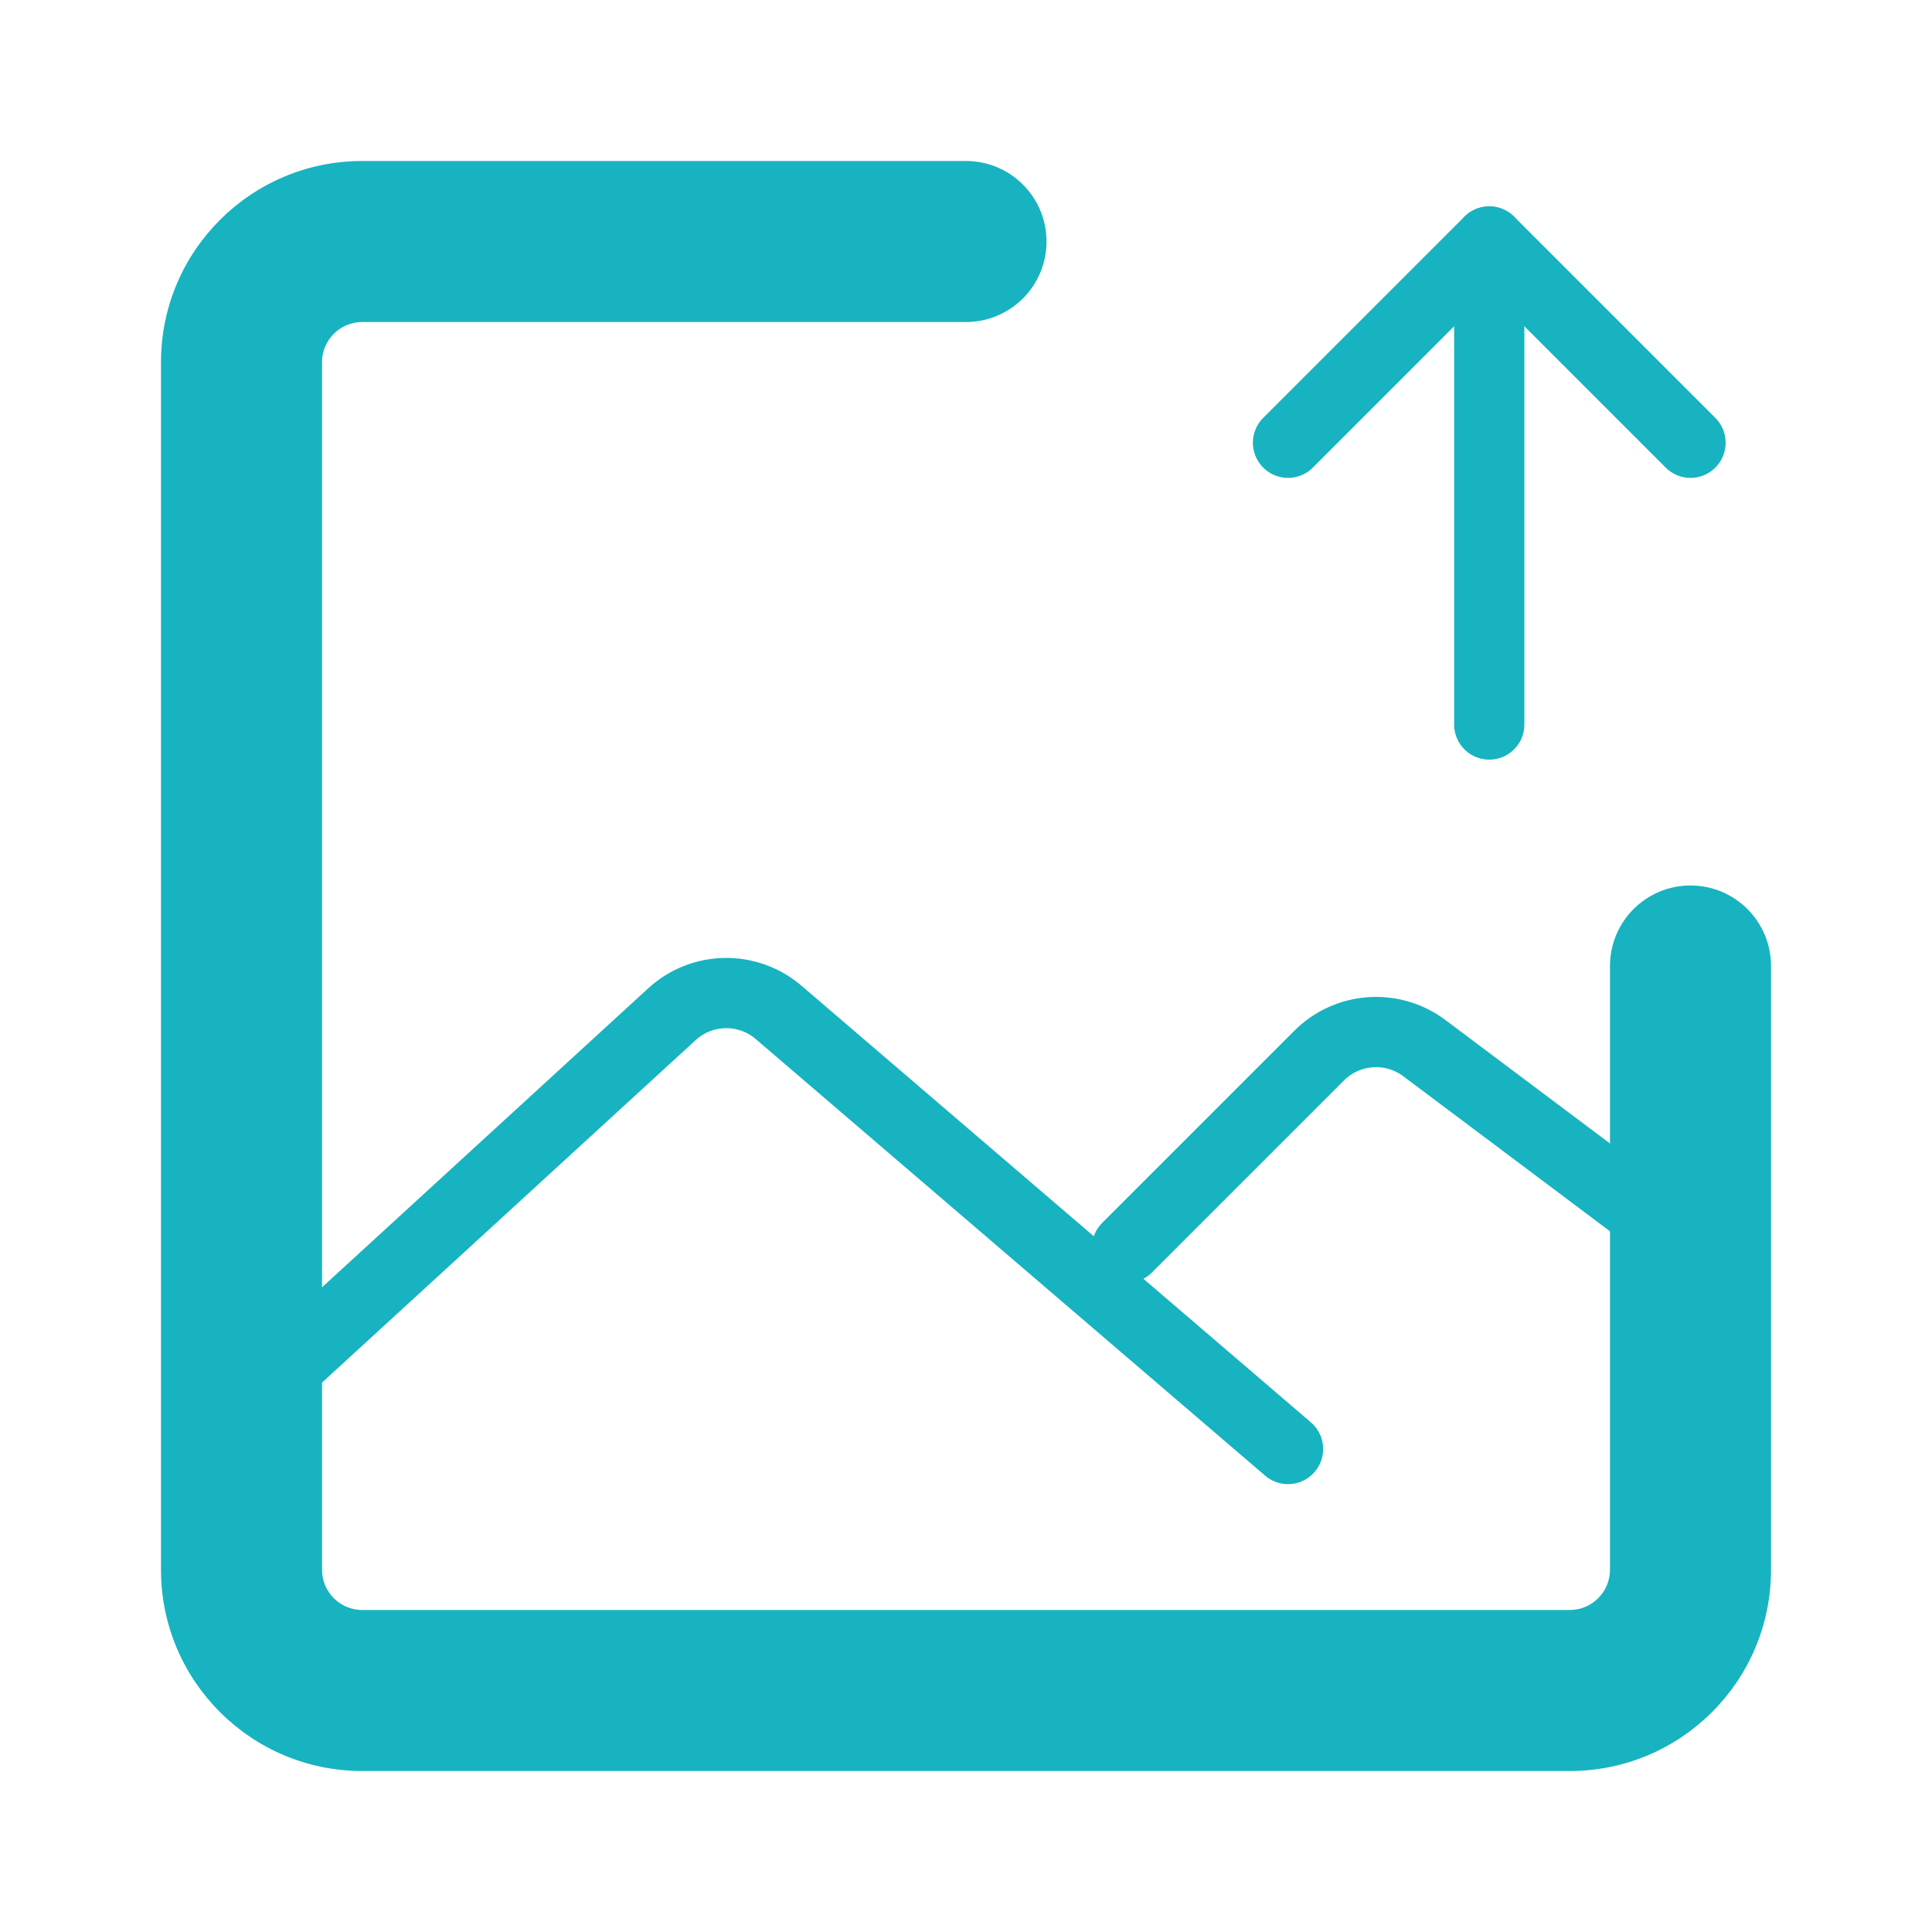 <svg width="55" height="55" viewBox="0 0 55 55" fill="none" xmlns="http://www.w3.org/2000/svg">
<path d="M50.417 27.5C50.417 26.234 49.391 25.208 48.125 25.208C46.859 25.208 45.833 26.234 45.833 27.5H50.417ZM27.5 9.167C28.766 9.167 29.792 8.141 29.792 6.875C29.792 5.609 28.766 4.583 27.5 4.583V9.167ZM44.688 45.833H10.312V50.417H44.688V45.833ZM9.167 44.688V10.312H4.583V44.688H9.167ZM45.833 27.5V44.688H50.417V27.5H45.833ZM10.312 9.167H27.5V4.583H10.312V9.167ZM10.312 45.833C9.68 45.833 9.167 45.32 9.167 44.688H4.583C4.583 47.852 7.148 50.417 10.312 50.417V45.833ZM44.688 50.417C47.852 50.417 50.417 47.852 50.417 44.688H45.833C45.833 45.32 45.32 45.833 44.688 45.833V50.417ZM9.167 10.312C9.167 9.68 9.68 9.167 10.312 9.167V4.583C7.148 4.583 4.583 7.148 4.583 10.312H9.167Z" fill="#17B3C1"/>
<path d="M6.875 40.104L19.128 28.873C19.982 28.089 21.287 28.067 22.167 28.822L36.667 41.25" stroke="#17B3C1" stroke-width="2" stroke-linecap="round" stroke-linejoin="round"/>
<path d="M32.083 35.521L37.553 30.051C38.359 29.245 39.636 29.154 40.548 29.838L48.125 35.521" stroke="#17B3C1" stroke-width="2" stroke-linecap="round" stroke-linejoin="round"/>
<path d="M42.396 20.625V6.875" stroke="#17B3C1" stroke-width="2" stroke-linecap="round" stroke-linejoin="round"/>
<path d="M36.667 12.604L42.396 6.875L48.125 12.604" stroke="#17B3C1" stroke-width="2" stroke-linecap="round" stroke-linejoin="round"/>
</svg>
